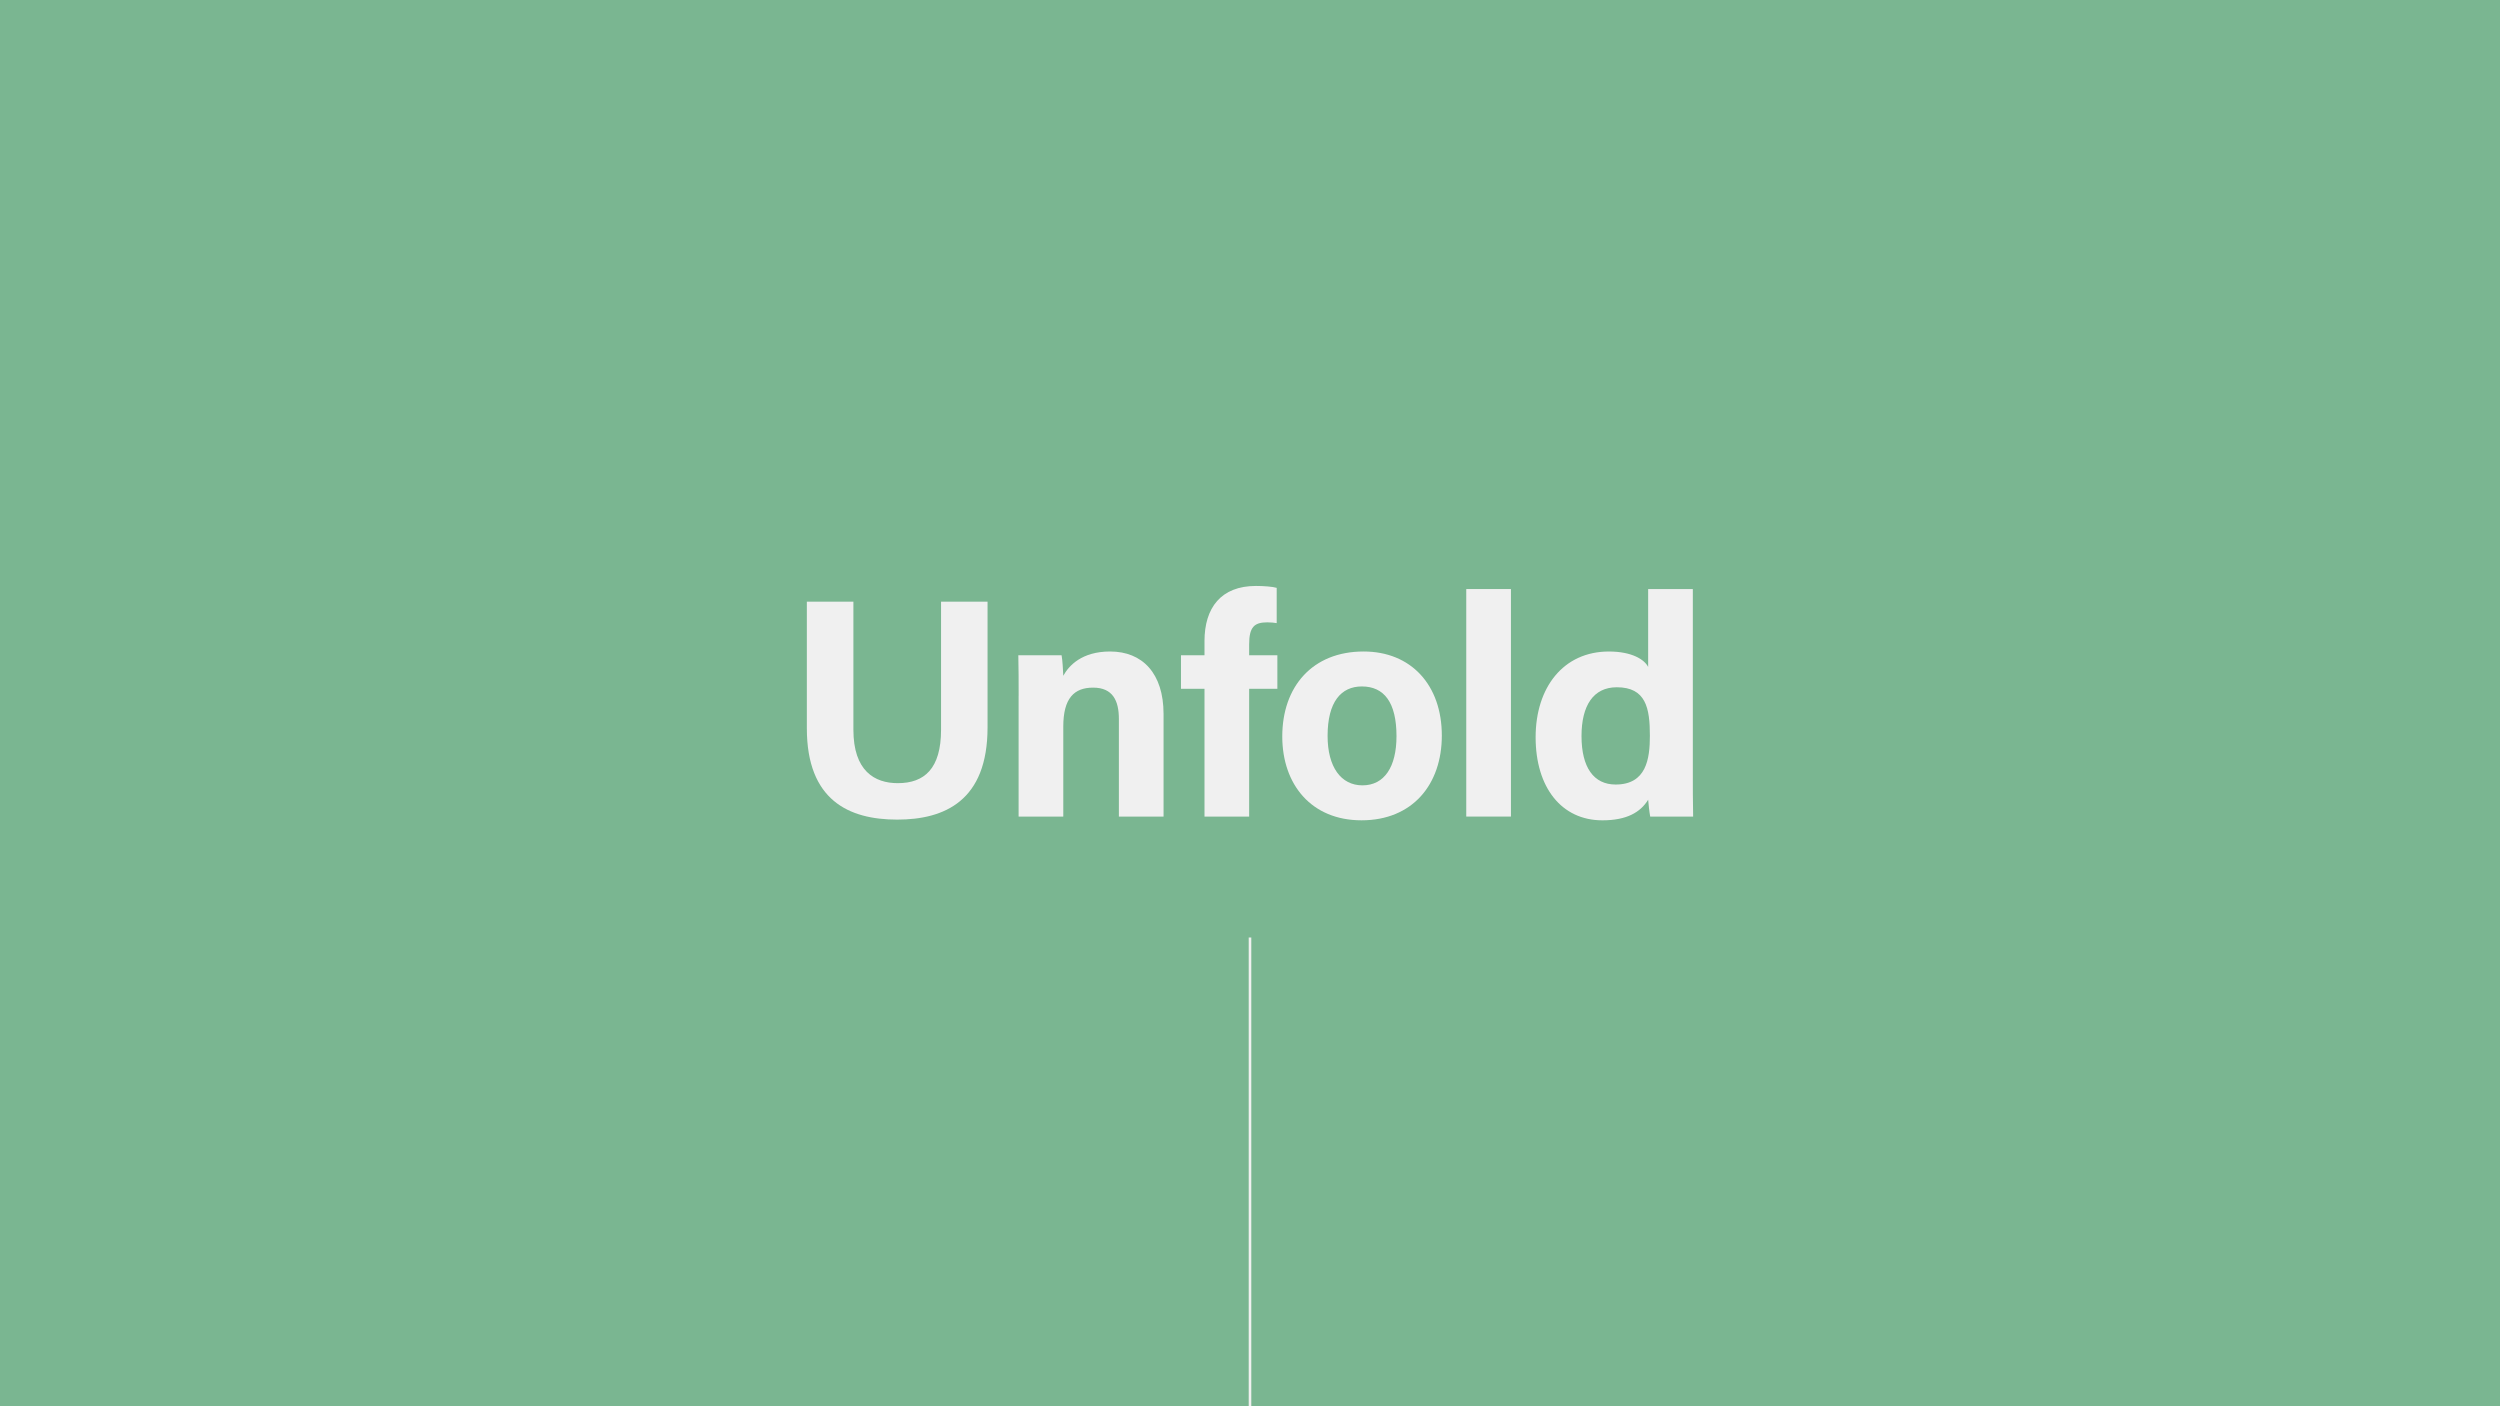 <?xml version="1.0" encoding="utf-8"?>
<!-- Generator: Adobe Illustrator 24.1.0, SVG Export Plug-In . SVG Version: 6.00 Build 0)  -->
<svg version="1.1" id="Layer_1" xmlns="http://www.w3.org/2000/svg" xmlns:xlink="http://www.w3.org/1999/xlink" x="0px" y="0px"
	 viewBox="0 0 1920 1080" style="enable-background:new 0 0 1920 1080;" xml:space="preserve">
<style type="text/css">
	.st0{fill:#7AB691;}
	.st1{fill:#F0F0F0;}
	.st2{fill:none;stroke:#F0F0F0;stroke-width:2;stroke-miterlimit:10;}
</style>
<rect x="0" class="st0" width="1920" height="1080"/>
<g>
	<path class="st1" d="M655.41,462.09v98.33c0,31.67,16.28,41.05,34.08,41.05c20.42,0,33.24-11.1,33.24-41.05v-98.33h35.71v96.56
		c0,56.43-33.04,70.81-69.43,70.81c-37.25,0-69.35-15-69.35-70.13v-97.24H655.41z"/>
	<path class="st1" d="M782.31,534.44c0-10.53,0-22.06-0.24-31.22h33.22c0.69,3.2,1.14,11.8,1.32,15.79
		c4.21-7.78,14.24-18.66,35.94-18.66c24.89,0,41.06,16.82,41.06,47.96v78.82h-34.31v-75.01c0-13.93-4.64-24.02-19.78-24.02
		c-14.58,0-22.92,8.1-22.92,29.98v69.05h-34.31V534.44z"/>
	<path class="st1" d="M925.05,627.13v-98.11h-18.06v-25.79h18.06v-10.88c0-25.59,12.7-42.34,39.51-42.34c5.7,0,12.86,0.5,15.94,1.46
		v27.08c-1.91-0.32-4.49-0.59-7.24-0.59c-10.12,0-13.91,3.73-13.91,16.97v8.3h21.67v25.79h-21.67v98.11H925.05z"/>
	<path class="st1" d="M1107.32,564.93c0,37.49-22.44,65.07-61.69,65.07c-38.43,0-60.85-27.41-60.85-64.4
		c0-38.24,23.13-65.25,62.47-65.25C1083.72,500.35,1107.32,526.09,1107.32,564.93z M1019.59,565.17c0,23.85,10.26,37.98,26.79,37.98
		c16.79,0,26.13-14.14,26.13-37.77c0-25.93-9.52-38.19-26.6-38.19C1029.99,527.2,1019.59,538.98,1019.59,565.17z"/>
	<path class="st1" d="M1126.09,627.13V452.39h34.31v174.73H1126.09z"/>
	<path class="st1" d="M1300.09,452.39v140.69c0,11.28,0,22.71,0.24,34.05h-32.98c-0.69-3.72-1.35-10.12-1.56-12.94
		c-5.98,9.76-16.65,15.82-35.16,15.82c-31.33,0-51.27-25.16-51.27-63.81c0-38.13,21.19-65.84,56.27-65.84
		c17.83,0,27.4,6.29,30.15,11.84v-59.8H1300.09z M1214.6,565.29c0,24.15,9.41,37.23,26.2,37.23c23.59,0,26.31-19.67,26.31-37.48
		c0-21.19-2.99-37.22-25.42-37.22C1223.68,527.83,1214.6,541.89,1214.6,565.29z"/>
</g>
<line class="st2" x1="960" y1="720" x2="960" y2="1080"/>
</svg>
